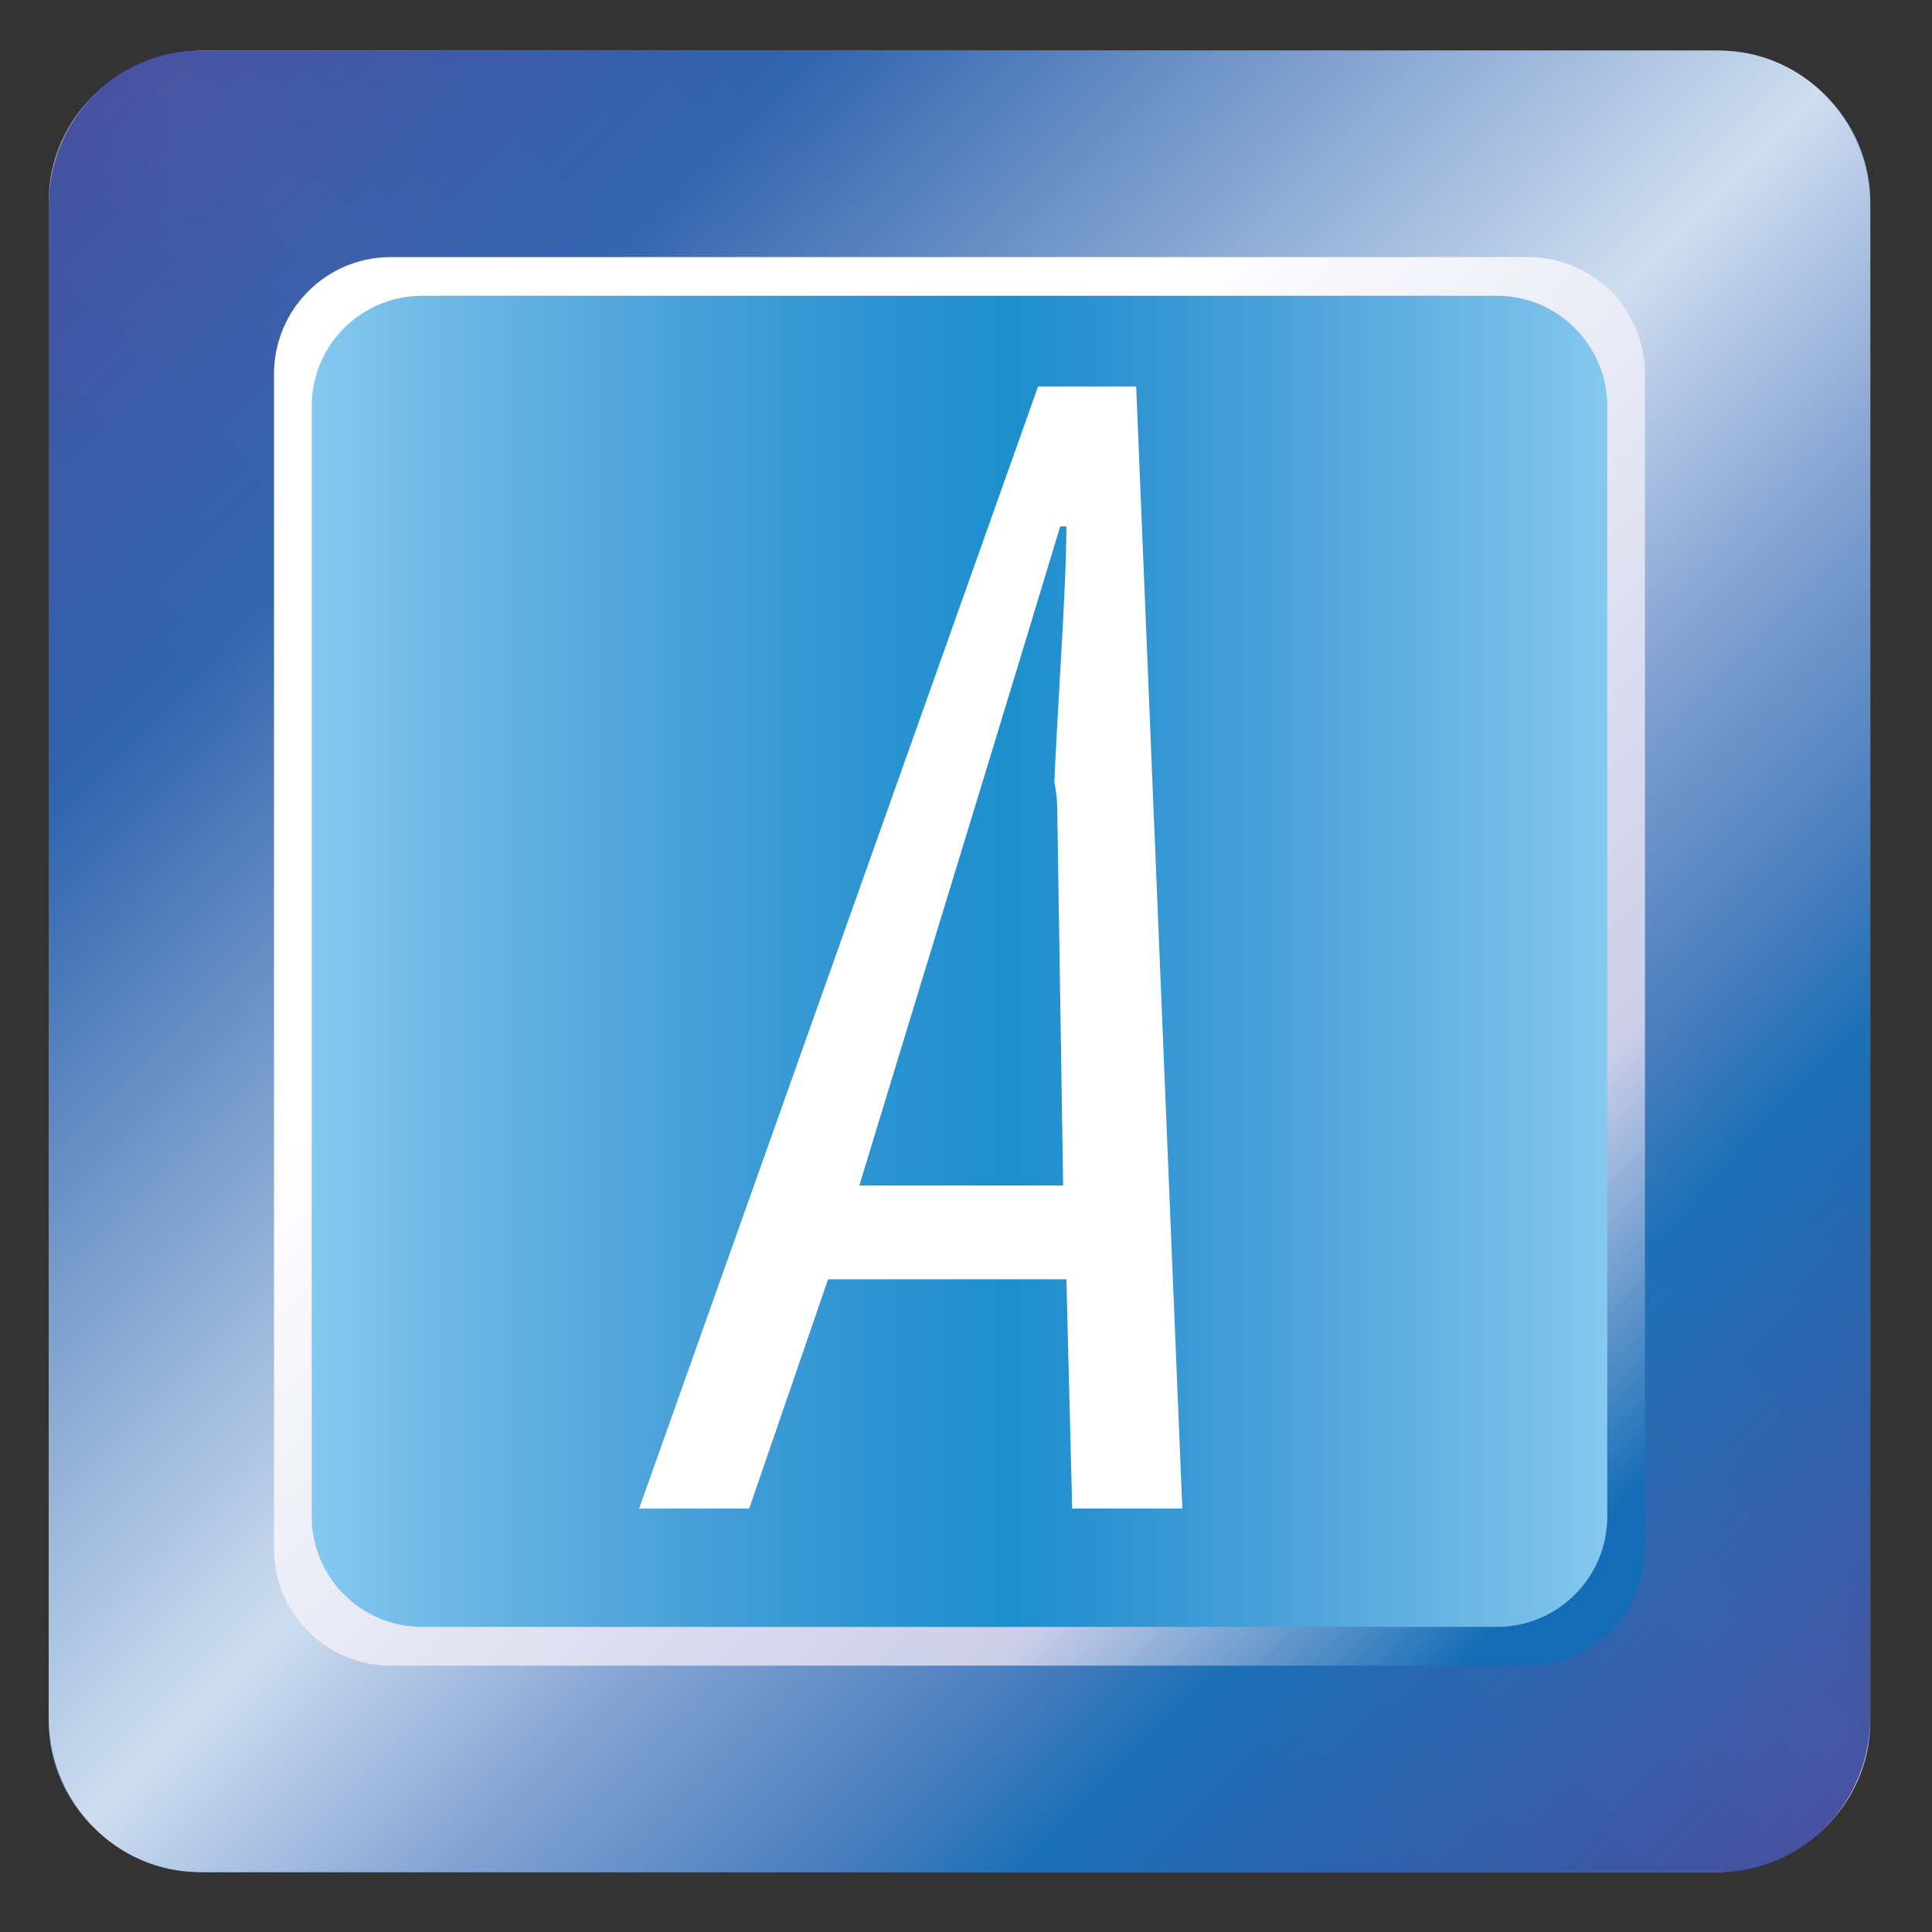 <?xml version="1.0" encoding="utf-8"?>
<!-- Generator: Adobe Illustrator 14.0.0, SVG Export Plug-In . SVG Version: 6.00 Build 43363)  -->
<!DOCTYPE svg PUBLIC "-//W3C//DTD SVG 1.1//EN" "http://www.w3.org/Graphics/SVG/1.1/DTD/svg11.dtd">
<svg version="1.1" id="Layer_1" xmlns="http://www.w3.org/2000/svg" xmlns:xlink="http://www.w3.org/1999/xlink" x="0px" y="0px"
	 width="198.425px" height="198.425px" viewBox="0 0 198.425 198.425" enable-background="new 0 0 198.425 198.425"
	 xml:space="preserve">
<rect x="0" y="0" width="198.425" height="198.425" fill="#333333" stroke="none"/>
<linearGradient id="SVGID_1_" gradientUnits="userSpaceOnUse" x1="9.608" y1="187.672" x2="187.482" y2="9.798">
	<stop  offset="0.248" style="stop-color:#7EA2C3"/>
	<stop  offset="0.301" style="stop-color:#82A4C5"/>
	<stop  offset="0.357" style="stop-color:#8EABC9"/>
	<stop  offset="0.415" style="stop-color:#A2B8D0"/>
	<stop  offset="0.473" style="stop-color:#BFCBDA"/>
	<stop  offset="0.527" style="stop-color:#E6E7E8"/>
	<stop  offset="0.561" style="stop-color:#CBD3DE"/>
	<stop  offset="0.617" style="stop-color:#AABDD3"/>
	<stop  offset="0.671" style="stop-color:#94AFCC"/>
	<stop  offset="0.721" style="stop-color:#87A7C7"/>
	<stop  offset="0.764" style="stop-color:#82A4C6"/>
</linearGradient>
<path opacity="0.9" fill="url(#SVGID_1_)" d="M192.088,176.759c0,8.57-7.139,15.52-15.944,15.52H20.945
	c-8.807,0-15.945-6.949-15.945-15.52V20.71C5,12.14,12.139,5.192,20.945,5.192h155.198c8.806,0,15.944,6.948,15.944,15.519V176.759z
	"/>
<linearGradient id="SVGID_2_" gradientUnits="userSpaceOnUse" x1="12.434" y1="185.911" x2="190.307" y2="8.037" gradientTransform="matrix(-4.371139e-008 -1 1 -4.371139e-008 1.57 200.105)">
	<stop  offset="0" style="stop-color:#3E499E"/>
	<stop  offset="0.218" style="stop-color:#136CB5"/>
	<stop  offset="0.27" style="stop-color:#4079BD"/>
	<stop  offset="0.384" style="stop-color:#84A2D4"/>
	<stop  offset="0.503" style="stop-color:#D4E2F4"/>
	<stop  offset="0.806" style="stop-color:#2A60AD"/>
	<stop  offset="1" style="stop-color:#3E499E"/>
</linearGradient>
<path opacity="0.93" fill="url(#SVGID_2_)" d="M176.568,5.191c8.57,0,15.52,7.139,15.52,15.944v155.198
	c0,8.806-6.949,15.944-15.52,15.944H20.52c-8.571,0-15.52-7.139-15.52-15.944V21.136C5,12.33,11.948,5.191,20.52,5.191H176.568z"/>
<linearGradient id="SVGID_3_" gradientUnits="userSpaceOnUse" x1="30.692" y1="30.883" x2="166.396" y2="166.587">
	<stop  offset="0.315" style="stop-color:#FFFFFF"/>
	<stop  offset="0.782" style="stop-color:#CACEE8"/>
	<stop  offset="0.958" style="stop-color:#136CB5"/>
</linearGradient>
<path fill="url(#SVGID_3_)" d="M168.945,159.068c0,6.627-5.373,12-12,12H40.143c-6.627,0-12-5.373-12-12V38.402
	c0-6.627,5.373-12,12-12h116.803c6.627,0,12,5.373,12,12V159.068z"/>
<linearGradient id="SVGID_4_" gradientUnits="userSpaceOnUse" x1="32.015" y1="98.735" x2="165.073" y2="98.735">
	<stop  offset="0" style="stop-color:#85C9EF"/>
	<stop  offset="0.127" style="stop-color:#68B4E4"/>
	<stop  offset="0.297" style="stop-color:#469FD8"/>
	<stop  offset="0.44" style="stop-color:#2B93D1"/>
	<stop  offset="0.539" style="stop-color:#1D8FCE"/>
	<stop  offset="0.627" style="stop-color:#2F94D2"/>
	<stop  offset="0.771" style="stop-color:#50A4DB"/>
	<stop  offset="0.954" style="stop-color:#79C0EA"/>
	<stop  offset="1" style="stop-color:#85C9EF"/>
</linearGradient>
<path fill="url(#SVGID_4_)" d="M165.073,155.75c0,6.262-5.078,11.34-11.34,11.34H43.355c-6.264,0-11.341-5.078-11.341-11.34V41.72
	c0-6.263,5.077-11.34,11.341-11.34h110.378c6.262,0,11.34,5.077,11.34,11.34V155.75z"/>
<g>
	<path fill="#FFFFFF" d="M116.689,39.7l4.739,115.233h-11.308l-0.597-23.545H85.045l-8.099,23.545H65.64L106.613,39.7H116.689z
		 M88.254,121.759h20.935l-0.597-38.212c0-1.219-0.1-2.289-0.299-3.209c0.05-1.617,0.269-5.709,0.651-12.277
		c0.389-6.568,0.58-11.232,0.58-13.994h-0.635c-2.264,7.488-4.548,15.001-6.846,22.539c-2.304,7.538-4.603,15.07-6.906,22.595
		C92.839,106.727,90.542,114.246,88.254,121.759z"/>
</g>
</svg>
